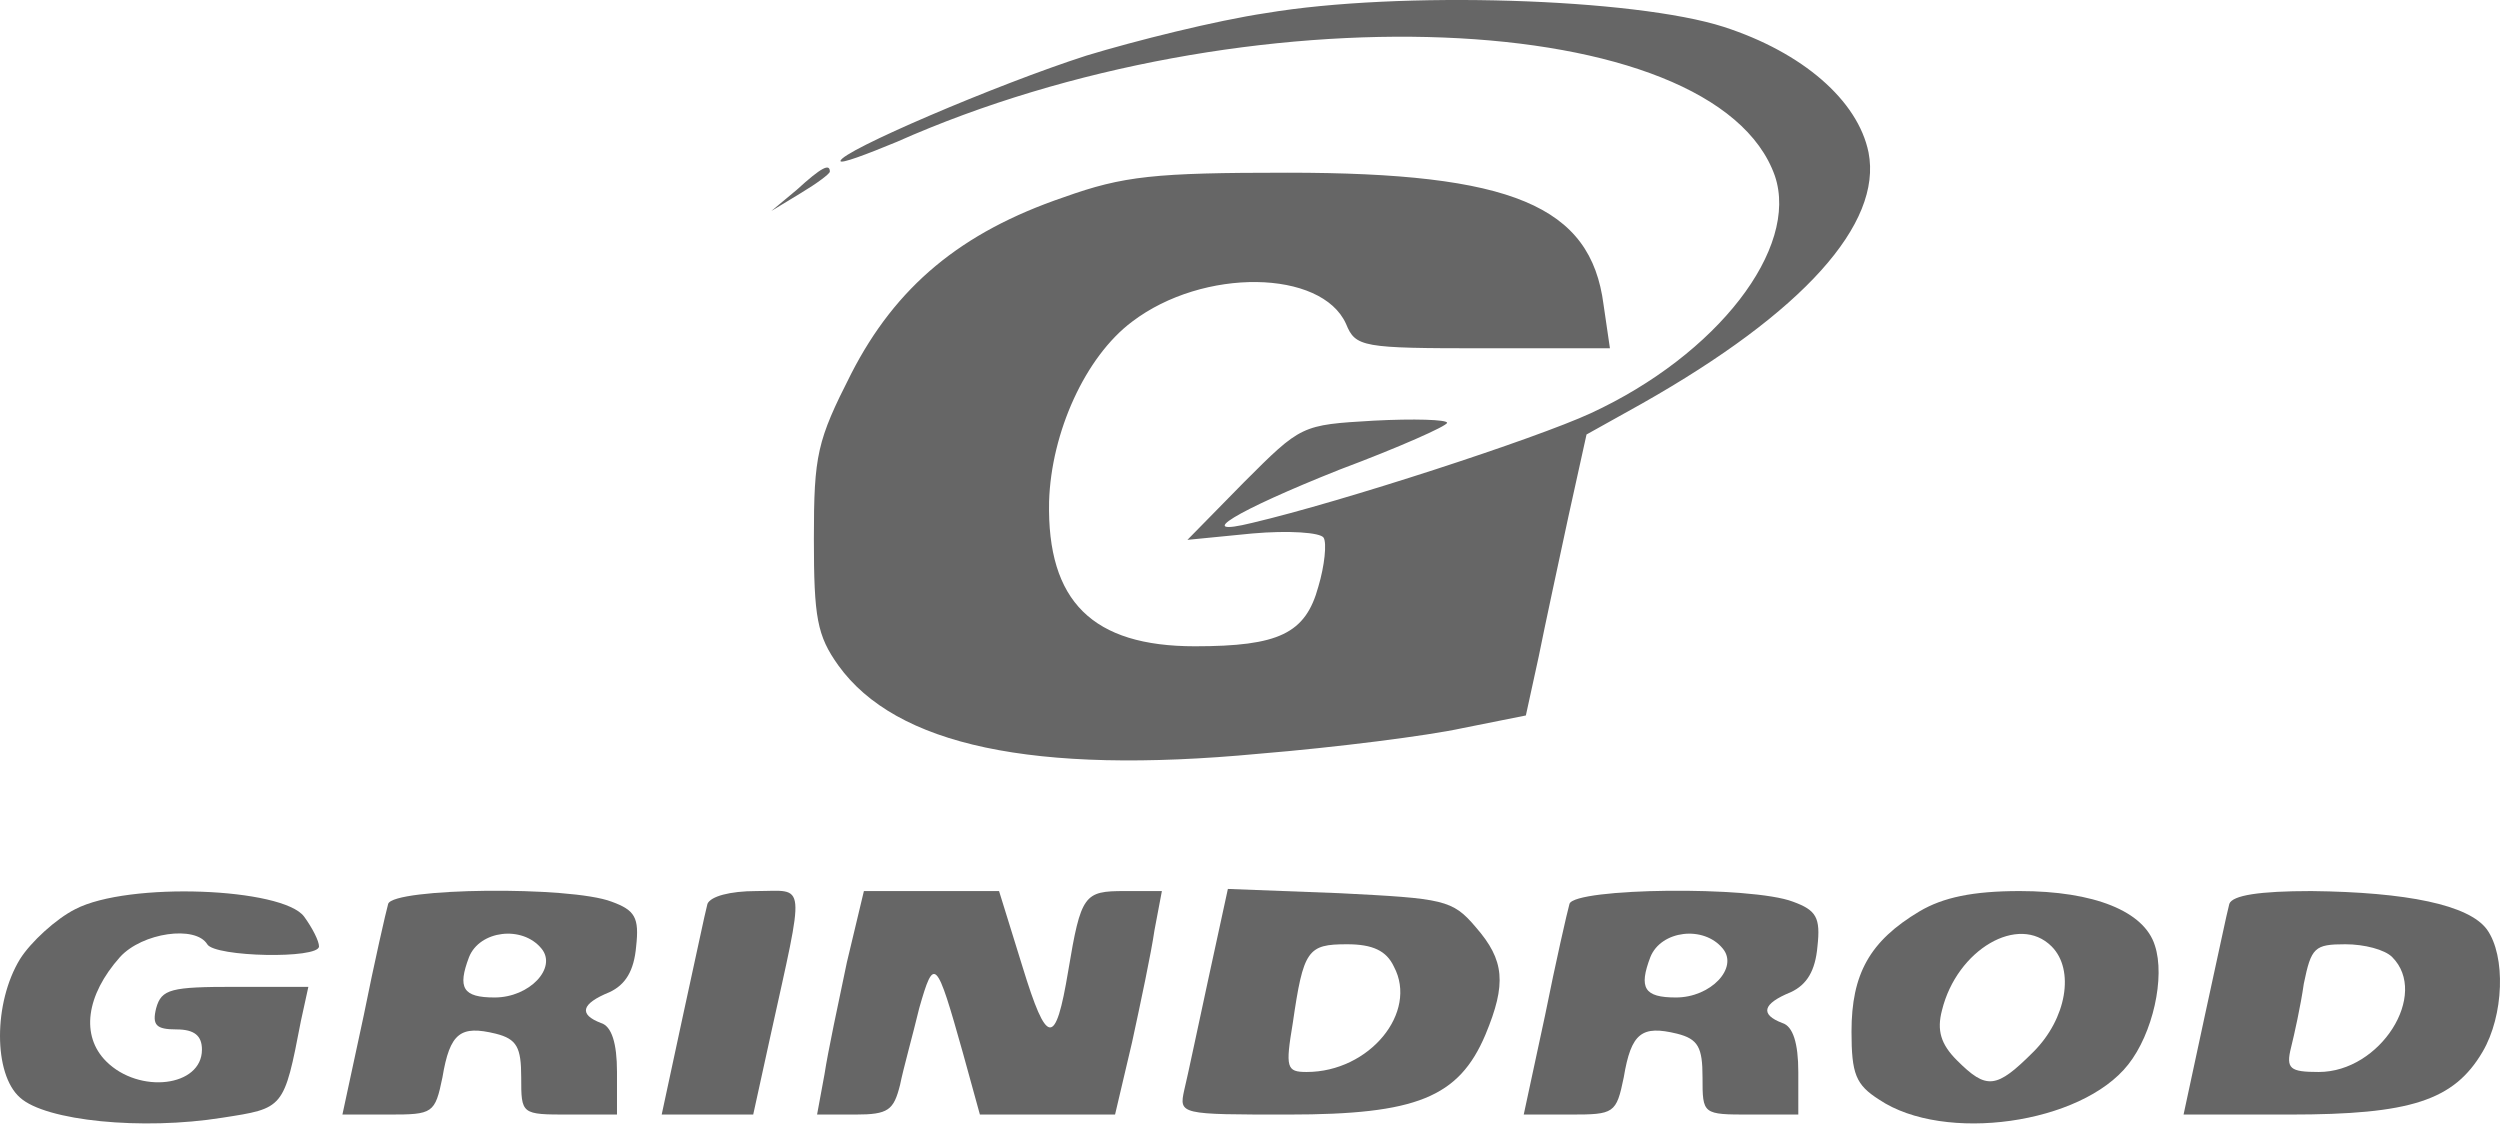 <svg width="174" height="79" viewBox="0 0 174 79" fill="none" xmlns="http://www.w3.org/2000/svg">
<path d="M88.126 0.909C84.645 1.427 79.016 2.835 75.608 3.872C69.386 5.872 58.498 10.538 58.498 11.205C58.498 11.427 60.276 10.76 62.424 9.871C86.571 -0.869 119.384 0.464 123.532 12.242C125.236 17.279 119.533 24.686 110.718 28.76C106.866 30.537 93.459 34.907 87.163 36.389C82.941 37.426 85.978 35.574 93.237 32.685C97.385 31.13 100.718 29.648 100.718 29.426C100.718 29.204 98.422 29.13 95.608 29.278C90.571 29.574 90.571 29.574 86.571 33.574L82.645 37.574L87.163 37.13C89.682 36.907 91.904 37.056 92.126 37.426C92.348 37.796 92.2 39.352 91.756 40.833C90.867 44.092 89.015 44.981 83.163 44.981C76.053 44.981 72.868 41.87 73.016 34.907C73.164 30.093 75.534 24.834 78.793 22.39C83.756 18.612 91.978 18.76 93.682 22.538C94.348 24.167 94.793 24.241 103.237 24.241H112.051L111.607 21.204C110.718 14.316 105.237 12.02 89.608 12.02C80.349 12.02 78.201 12.242 74.053 13.723C66.868 16.168 62.349 19.945 59.239 26.019C56.868 30.686 56.646 31.648 56.646 37.5C56.646 42.981 56.868 44.24 58.35 46.315C62.349 51.87 71.905 53.944 87.608 52.462C93.015 52.018 99.385 51.203 101.755 50.685L106.2 49.796L107.089 45.722C107.533 43.5 108.496 39.056 109.163 35.944L110.422 30.241L114.273 28.093C125.532 21.723 131.014 15.575 130.051 10.612C129.31 6.983 125.458 3.649 119.977 1.872C113.755 -0.128 97.385 -0.647 88.126 0.909Z" fill="black" fill-opacity="0.6"/>
<path d="M55.461 13.205L53.683 14.686L55.757 13.427C56.868 12.76 57.757 12.094 57.757 11.945C57.757 11.353 57.164 11.649 55.461 13.205Z" fill="black" fill-opacity="0.6"/>
<path d="M5.241 63.277C3.907 63.944 2.13 65.573 1.389 66.758C-0.463 69.795 -0.463 74.758 1.389 76.388C3.167 78.017 9.907 78.684 15.462 77.795C19.759 77.128 19.759 77.202 20.944 71.054L21.462 68.684H16.351C11.907 68.684 11.24 68.832 10.87 70.165C10.574 71.351 10.87 71.647 12.277 71.647C13.537 71.647 14.055 72.091 14.055 73.054C14.055 75.647 9.685 76.165 7.389 73.869C5.611 72.091 5.981 69.277 8.352 66.61C9.907 64.906 13.611 64.388 14.425 65.721C14.944 66.61 22.203 66.758 22.203 65.869C22.203 65.499 21.758 64.61 21.166 63.795C19.684 61.795 8.944 61.351 5.241 63.277Z" fill="black" fill-opacity="0.6"/>
<path d="M27.017 62.907C26.869 63.425 26.055 66.98 25.314 70.684L23.832 77.573H27.092C30.128 77.573 30.277 77.499 30.795 74.98C31.314 71.869 32.054 71.351 34.499 71.943C35.98 72.314 36.276 72.906 36.276 74.98C36.276 77.573 36.276 77.573 39.61 77.573H42.943V74.61C42.943 72.61 42.572 71.425 41.832 71.203C40.276 70.61 40.424 69.869 42.424 69.054C43.535 68.536 44.128 67.573 44.276 65.869C44.498 63.869 44.202 63.351 42.572 62.758C39.684 61.647 27.388 61.795 27.017 62.907ZM37.684 66.017C38.795 67.351 36.869 69.425 34.425 69.425C32.203 69.425 31.832 68.758 32.647 66.61C33.388 64.758 36.35 64.388 37.684 66.017Z" fill="black" fill-opacity="0.6"/>
<path d="M49.239 62.907C49.091 63.425 48.35 66.98 47.535 70.684L46.054 77.573H49.239H52.424L53.609 72.165C56.053 61.055 56.127 62.018 52.646 62.018C50.794 62.018 49.461 62.388 49.239 62.907Z" fill="black" fill-opacity="0.6"/>
<path d="M58.942 66.98C58.35 69.795 57.609 73.276 57.387 74.758L56.868 77.573H59.535C61.831 77.573 62.201 77.276 62.646 75.499C62.868 74.388 63.535 72.017 63.979 70.165C65.016 66.536 65.164 66.684 67.016 73.276L68.201 77.573H72.942H77.608L78.793 72.536C79.386 69.795 80.127 66.314 80.349 64.758L80.867 62.018H78.275C75.46 62.018 75.238 62.24 74.349 67.573C73.46 72.906 72.868 72.832 71.164 67.277L69.534 62.018H64.868H60.127L58.942 66.98Z" fill="black" fill-opacity="0.6"/>
<path d="M84.126 68.017C83.386 71.425 82.645 74.98 82.423 75.869C82.052 77.573 82.126 77.573 89.682 77.573C98.57 77.573 101.533 76.388 103.385 72.017C104.866 68.462 104.718 66.832 102.718 64.536C101.089 62.61 100.496 62.536 93.237 62.166L85.46 61.87L84.126 68.017ZM97.015 67.277C98.719 70.462 95.311 74.61 90.941 74.61C89.534 74.61 89.46 74.314 89.978 71.203C90.719 66.092 91.015 65.721 93.756 65.721C95.533 65.721 96.496 66.166 97.015 67.277Z" fill="black" fill-opacity="0.6"/>
<path d="M109.237 62.907C109.088 63.425 108.274 66.98 107.533 70.684L106.052 77.573H109.311C112.348 77.573 112.496 77.499 113.014 74.98C113.533 71.869 114.273 71.351 116.718 71.943C118.199 72.314 118.496 72.906 118.496 74.98C118.496 77.573 118.496 77.573 121.829 77.573H125.162V74.61C125.162 72.61 124.792 71.425 124.051 71.203C122.495 70.61 122.644 69.869 124.643 69.054C125.755 68.536 126.347 67.573 126.495 65.869C126.717 63.869 126.421 63.351 124.792 62.758C121.903 61.647 109.607 61.795 109.237 62.907ZM119.903 66.017C121.014 67.351 119.088 69.425 116.644 69.425C114.422 69.425 114.051 68.758 114.866 66.61C115.607 64.758 118.57 64.388 119.903 66.017Z" fill="black" fill-opacity="0.6"/>
<path d="M133.606 63.425C130.125 65.499 128.865 67.795 128.865 71.795C128.865 74.758 129.162 75.499 130.791 76.536C135.31 79.573 144.865 78.239 148.124 74.091C149.828 71.943 150.717 68.017 149.976 65.795C149.235 63.425 145.754 62.018 140.569 62.018C137.31 62.018 135.236 62.462 133.606 63.425ZM142.791 65.869C144.42 67.499 143.828 70.906 141.532 73.203C138.939 75.795 138.273 75.869 136.199 73.795C135.087 72.684 134.791 71.721 135.162 70.314C136.199 66.092 140.495 63.573 142.791 65.869Z" fill="black" fill-opacity="0.6"/>
<path d="M155.161 62.907C155.013 63.425 154.272 66.98 153.457 70.684L151.976 77.573H159.383C167.753 77.573 170.79 76.61 172.79 73.202C174.271 70.684 174.419 66.536 173.086 64.684C171.827 62.981 167.531 62.092 160.864 62.018C157.235 62.018 155.383 62.314 155.161 62.907ZM166.494 66.61C169.086 69.203 165.679 74.61 161.383 74.61C159.383 74.61 159.087 74.388 159.457 72.906C159.679 72.017 160.124 70.017 160.346 68.462C160.864 65.943 161.087 65.721 163.235 65.721C164.568 65.721 165.975 66.092 166.494 66.61Z" fill="black" fill-opacity="0.6"/>
</svg>
